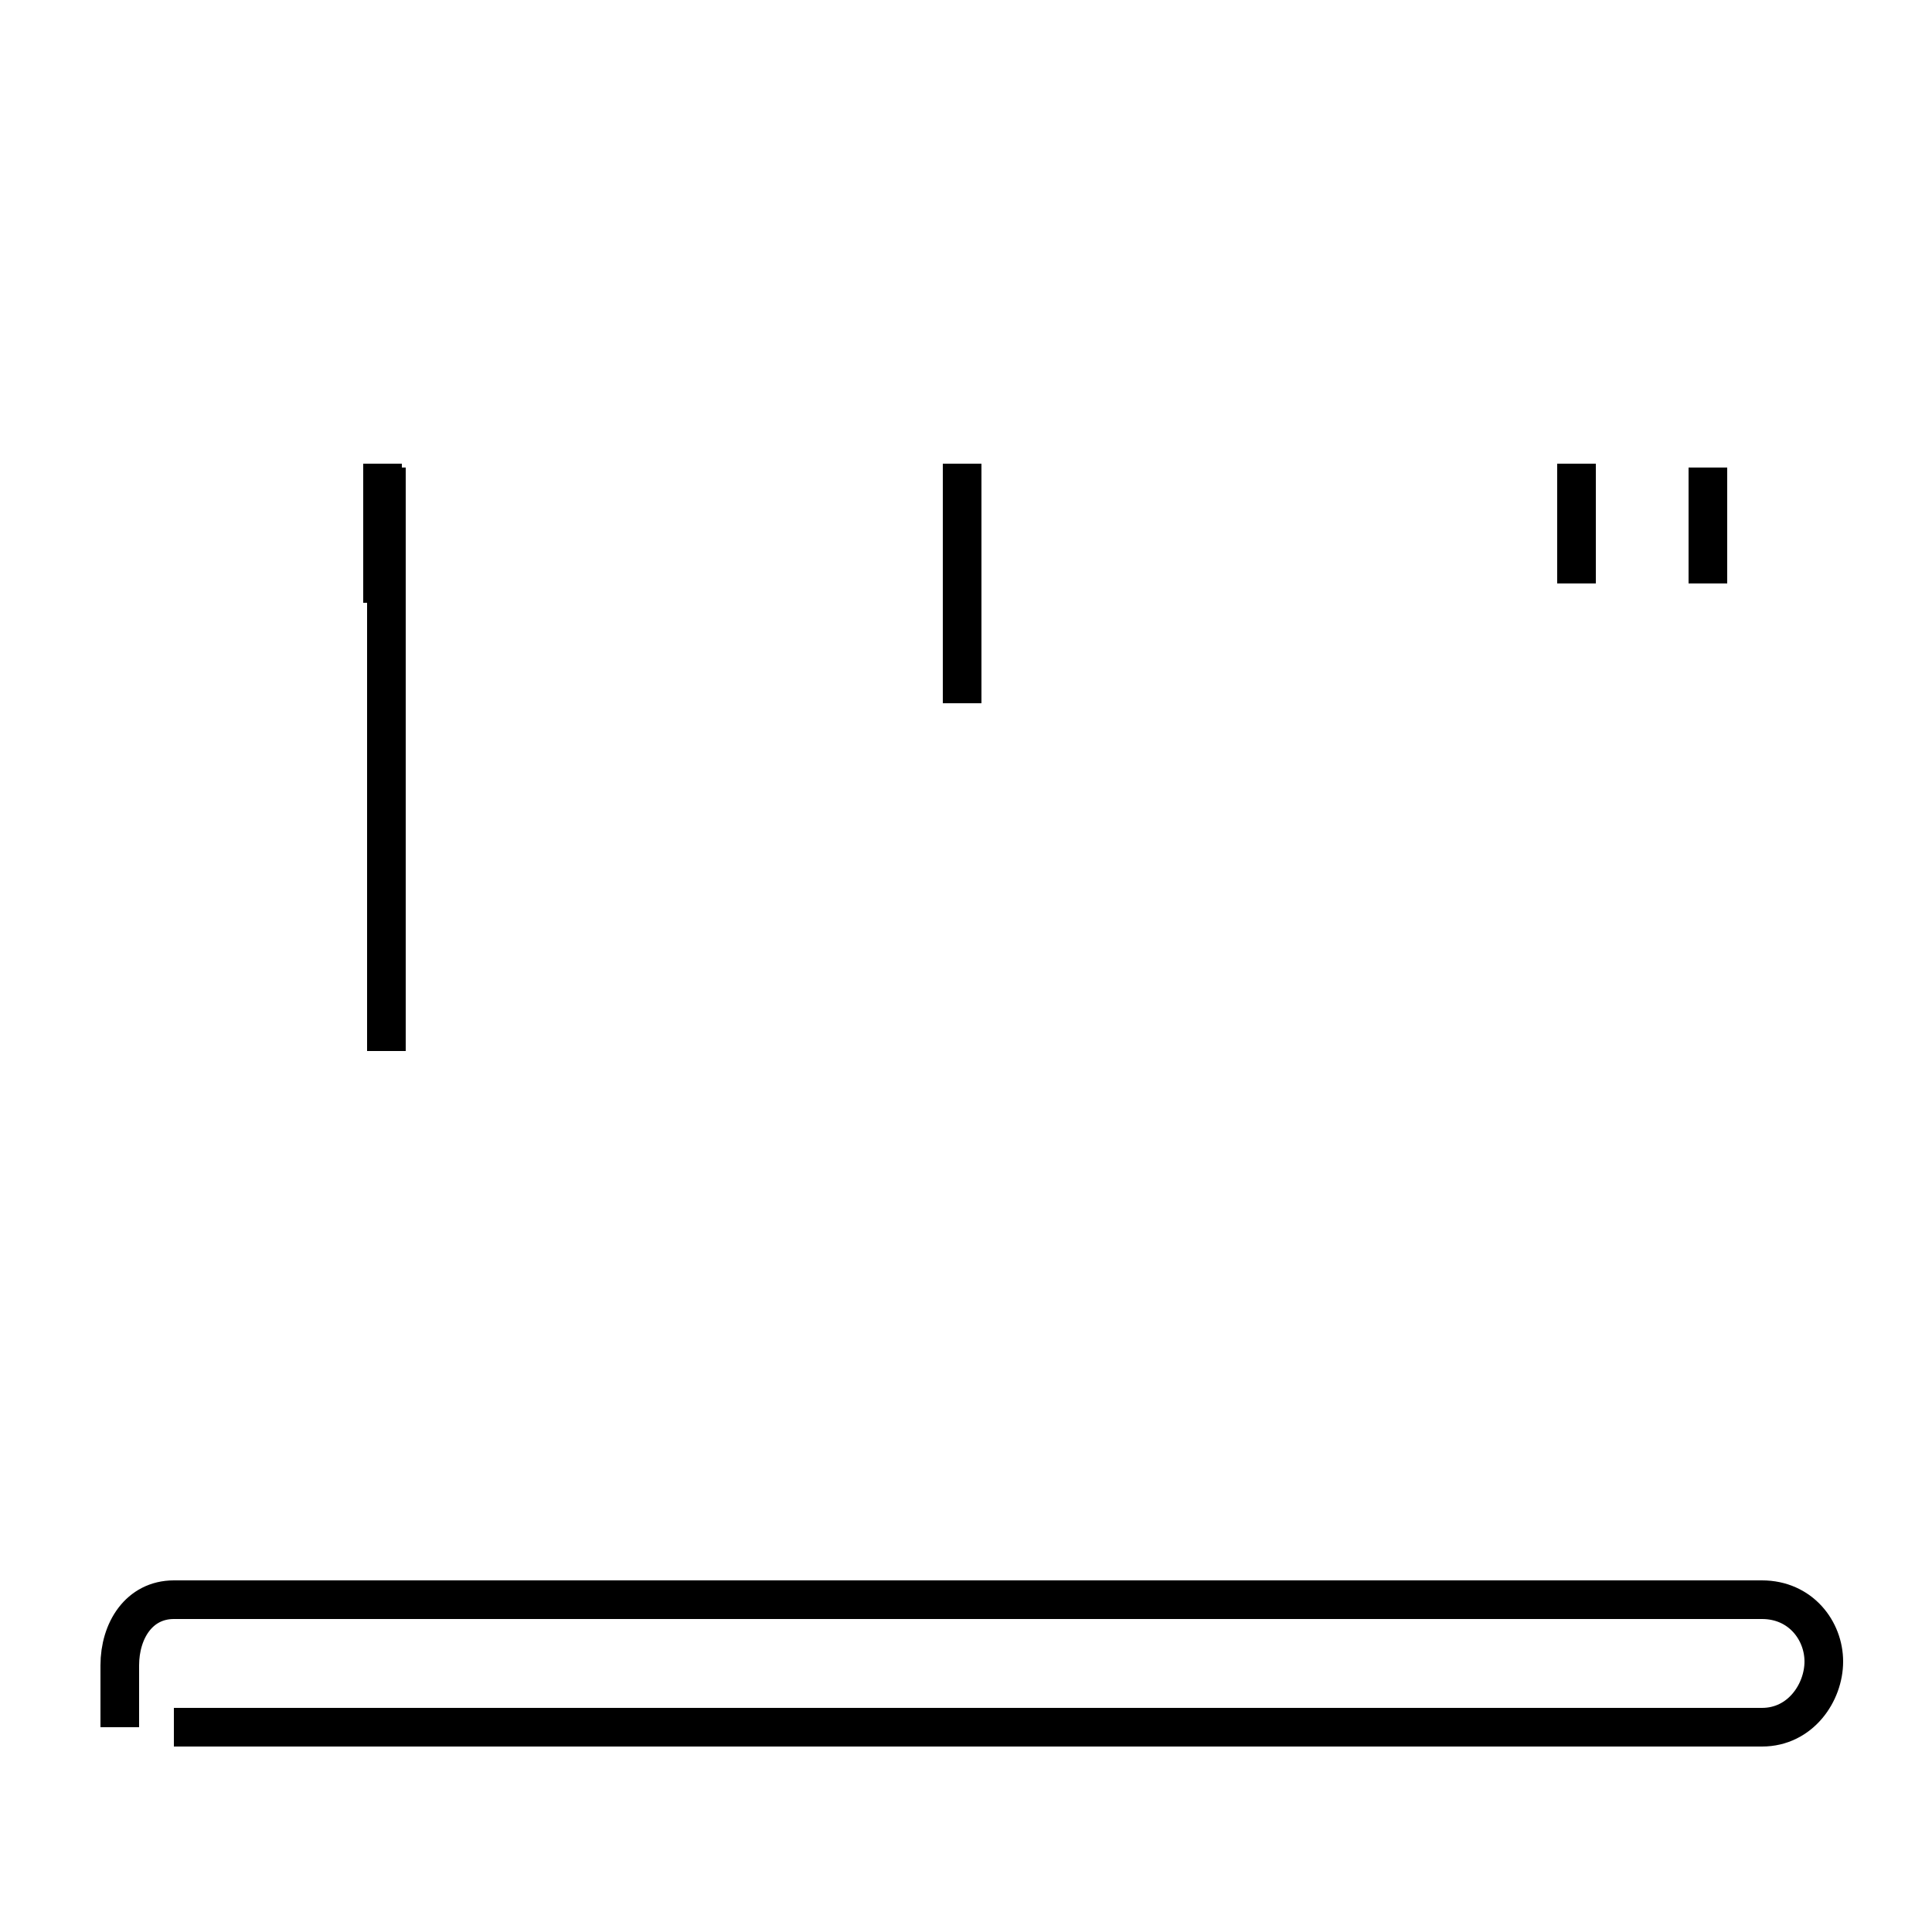 <?xml version='1.0' encoding='utf8'?>
<svg viewBox="0.0 -44.0 50.0 50.0" version="1.1" xmlns="http://www.w3.org/2000/svg">
<rect x="0.0" y="-44.0" width="50.0" height="50.0" fill="#808080" stroke="none"/>
<rect x="-1000" y="-1000" width="2000" height="2000" stroke="white" fill="white"/>
<g style="fill:none; stroke:#000000;  stroke-width:1">
<path d="M 44.2 28.9 L 44.2 31.9 M 9.9 28.4 L 9.9 32.0 M 40.8 28.9 L 40.8 32.0 M 10.0 16.8 L 10.0 31.9 M 24.9 25.8 L 24.9 32.0 M 4.5 -0.7 L 45.6 -0.7 C 46.6 -0.7 47.2 0.2 47.2 1.0 C 47.2 1.8 46.6 2.6 45.6 2.6 L 4.5 2.6 C 3.6 2.6 3.1 1.8 3.1 0.9 L 3.1 -0.7 " transform="scale(1, -1)" />
</g>
</svg>